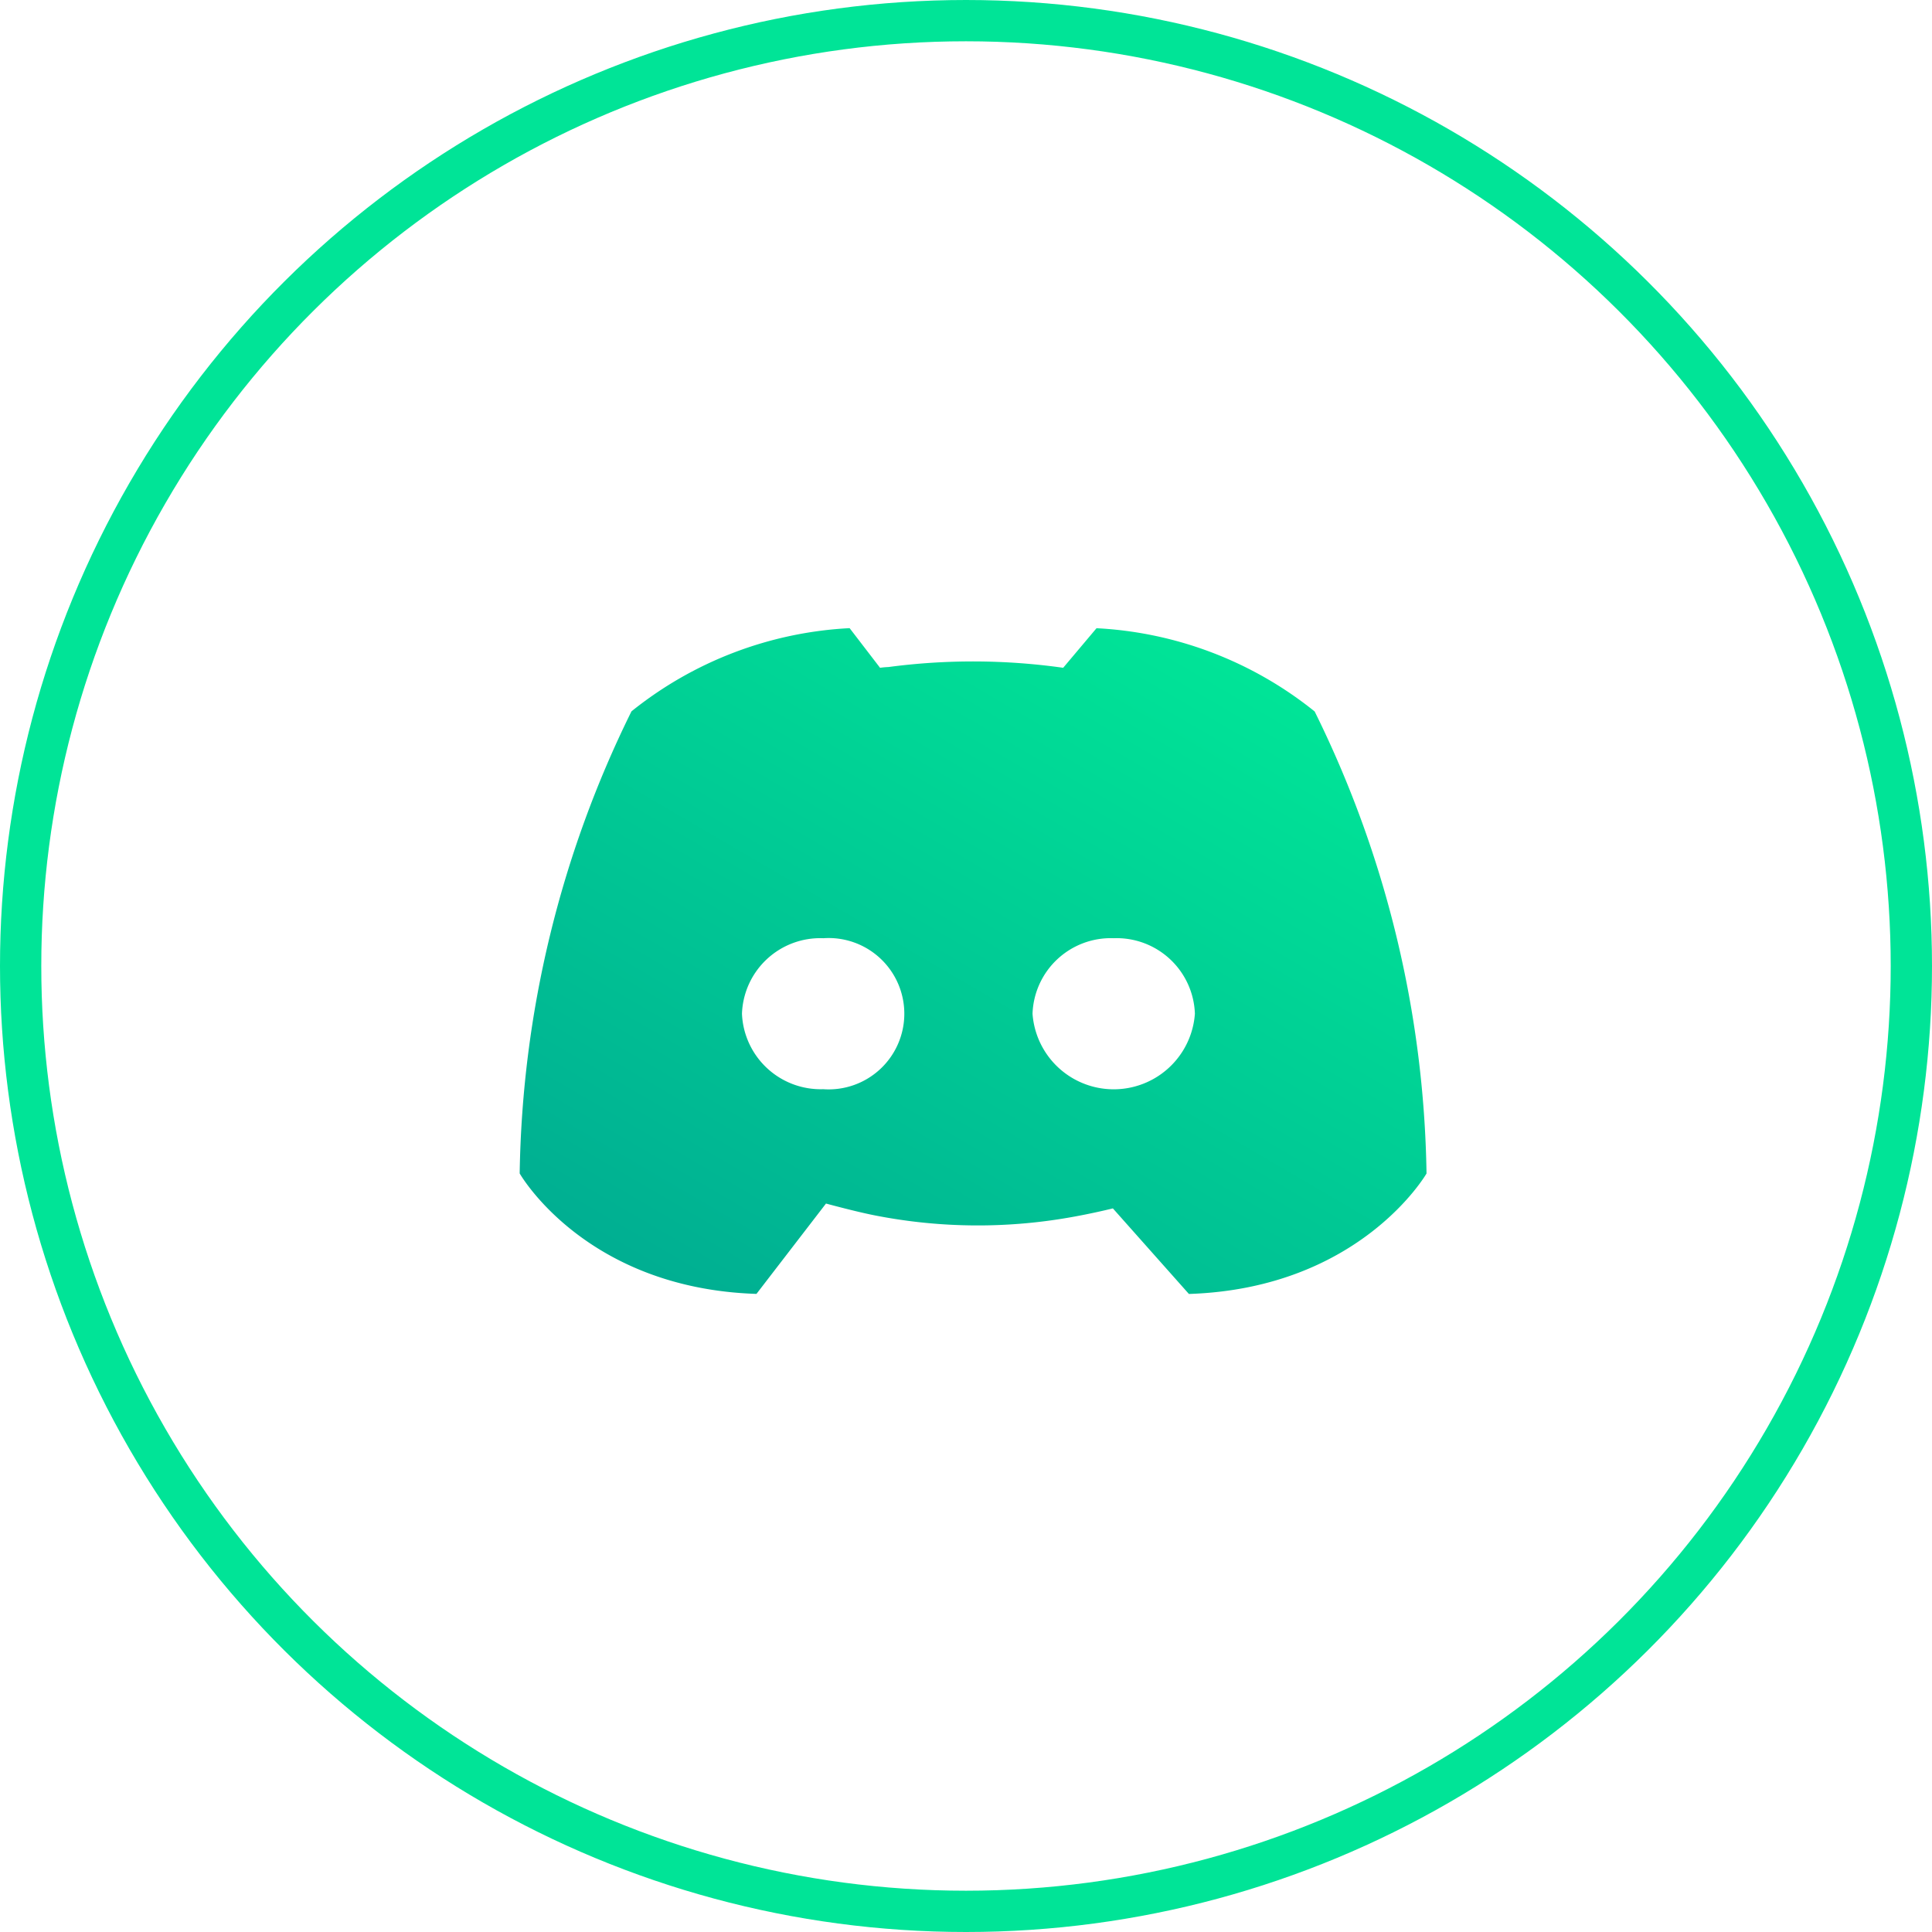 <svg xmlns="http://www.w3.org/2000/svg" xmlns:xlink="http://www.w3.org/1999/xlink" width="93.596" height="93.596" viewBox="0 0 93.596 93.596">
  <defs>
    <linearGradient id="linear-gradient" x1="0.833" y1="0.098" x2="0.146" y2="0.964" gradientUnits="objectBoundingBox">
      <stop offset="0" stop-color="#00e497"/>
      <stop offset="1" stop-color="#00af92"/>
    </linearGradient>
  </defs>
  <g id="Component_16_1" data-name="Component 16 – 1" transform="translate(1 1)">
    <path id="Path_144" data-name="Path 144" d="M34.793,35q-.88.214-1.77.38a25.816,25.816,0,0,1-9.741-.037q-.845-.165-2.388-.578l-3.368,4.377c-8.312-.267-11.471-5.836-11.471-5.836a52.253,52.253,0,0,1,5.416-22.386,18.363,18.363,0,0,1,10.568-4.03l1.474,1.92a4.094,4.094,0,0,1,.41-.037,31.181,31.181,0,0,1,8.462.037L34,6.893a18.346,18.346,0,0,1,10.568,4.033,52.2,52.2,0,0,1,5.419,22.383s-3.2,5.566-11.511,5.836L34.793,35ZM20.759,21.911a3.793,3.793,0,0,0-3.935,3.657,3.816,3.816,0,0,0,3.935,3.657,3.666,3.666,0,1,0,0-7.313Zm14.071,0A3.792,3.792,0,0,0,30.9,25.568a3.943,3.943,0,0,0,7.866,0A3.793,3.793,0,0,0,34.83,21.911Z" transform="translate(18.121 22.541)" fill="url(#linear-gradient)"/>
    <ellipse id="Ellipse_12" data-name="Ellipse 12" cx="45.798" cy="45.798" rx="45.798" ry="45.798" transform="translate(0 91.596) rotate(-90)" fill="none" stroke="#00e497" stroke-miterlimit="10" stroke-width="2"/>
  </g>
</svg>

